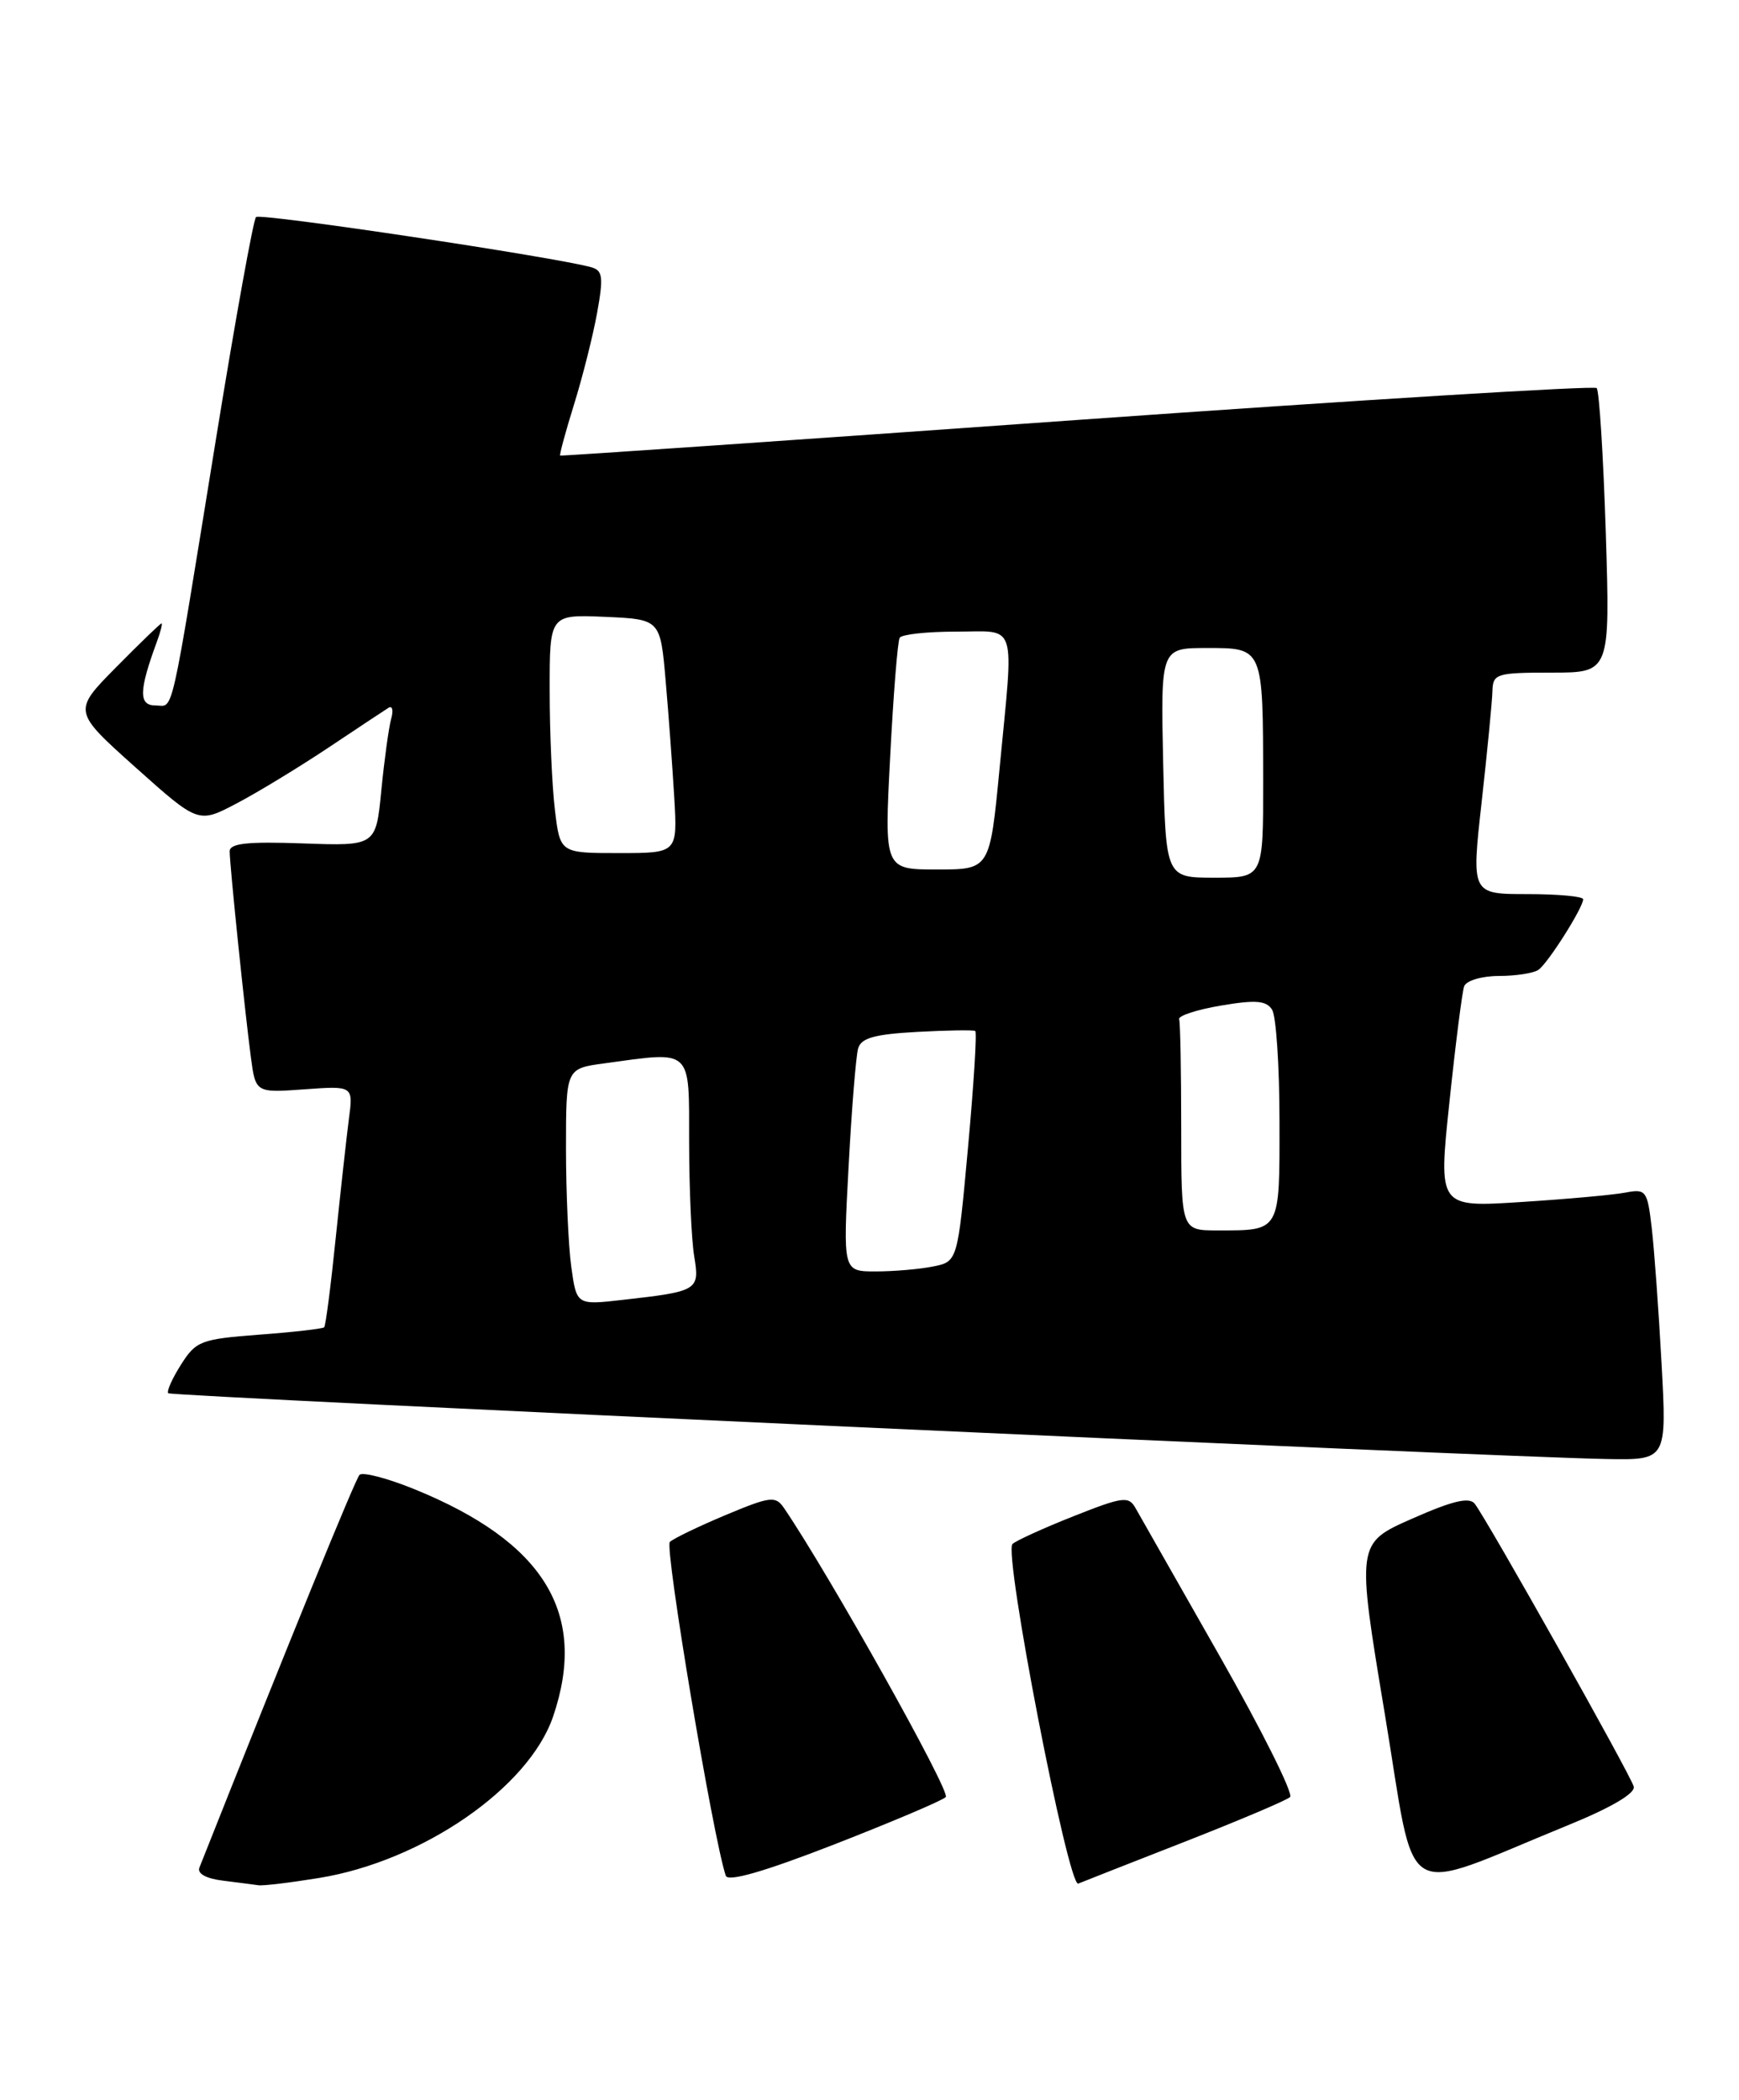 <?xml version="1.0" encoding="UTF-8" standalone="no"?>
<!DOCTYPE svg PUBLIC "-//W3C//DTD SVG 1.1//EN" "http://www.w3.org/Graphics/SVG/1.1/DTD/svg11.dtd" >
<svg xmlns="http://www.w3.org/2000/svg" xmlns:xlink="http://www.w3.org/1999/xlink" version="1.1" viewBox="0 0 212 256">
 <g >
 <path fill="currentColor"
d=" M 38.86 228.95 C 51.48 226.91 64.46 217.96 67.43 209.26 C 71.70 196.72 66.37 187.99 50.50 181.54 C 47.20 180.20 44.20 179.42 43.83 179.80 C 43.31 180.34 35.28 200.02 24.31 227.68 C 24.02 228.41 25.13 229.02 27.17 229.27 C 29.00 229.50 30.95 229.75 31.50 229.83 C 32.05 229.92 35.36 229.52 38.86 228.95 Z  M 115.30 219.08 C 115.93 218.46 101.05 191.88 95.58 183.85 C 94.55 182.34 93.94 182.41 88.48 184.69 C 85.19 186.07 82.12 187.55 81.66 187.98 C 80.99 188.62 86.94 224.13 88.48 228.67 C 88.74 229.45 93.16 228.18 101.69 224.86 C 108.73 222.11 114.86 219.52 115.30 219.08 Z  M 144.50 224.50 C 151.10 221.91 156.85 219.48 157.27 219.08 C 157.70 218.68 153.84 210.96 148.71 201.93 C 143.57 192.89 138.95 184.76 138.43 183.85 C 137.59 182.36 136.88 182.46 130.83 184.86 C 127.15 186.32 123.83 187.84 123.43 188.23 C 122.32 189.34 130.23 230.13 131.45 229.63 C 132.03 229.39 137.90 227.08 144.50 224.50 Z  M 191.04 222.56 C 196.36 220.40 199.38 218.63 199.17 217.81 C 198.84 216.46 181.37 185.40 179.79 183.33 C 179.13 182.47 177.10 182.95 172.13 185.15 C 165.36 188.14 165.36 188.14 168.83 209.00 C 172.74 232.55 170.26 231.04 191.04 222.56 Z  M 202.56 166.25 C 202.21 159.79 201.67 152.34 201.36 149.69 C 200.83 145.13 200.66 144.91 198.15 145.39 C 196.69 145.67 190.96 146.19 185.42 146.54 C 175.34 147.19 175.34 147.19 176.70 134.35 C 177.44 127.28 178.25 120.94 178.49 120.25 C 178.74 119.55 180.61 118.99 182.72 118.98 C 184.80 118.98 186.97 118.64 187.55 118.23 C 188.71 117.43 193.00 110.65 193.00 109.63 C 193.00 109.28 189.93 109.00 186.19 109.00 C 179.37 109.00 179.37 109.00 180.63 97.75 C 181.32 91.56 181.91 85.49 181.94 84.25 C 182.00 82.13 182.42 82.00 189.15 82.00 C 196.29 82.00 196.29 82.00 195.76 64.94 C 195.46 55.56 194.96 47.63 194.65 47.31 C 194.33 47.00 165.82 48.75 131.29 51.20 C 96.75 53.66 68.41 55.61 68.29 55.54 C 68.18 55.47 68.93 52.68 69.97 49.34 C 71.01 46.00 72.28 40.97 72.79 38.16 C 73.58 33.80 73.48 32.98 72.11 32.59 C 67.82 31.36 31.71 25.95 31.21 26.46 C 30.89 26.78 28.71 38.84 26.37 53.27 C 20.62 88.71 21.23 86.00 18.94 86.00 C 16.89 86.00 16.93 84.20 19.12 78.25 C 19.58 77.01 19.83 76.00 19.69 76.00 C 19.55 76.00 17.05 78.41 14.15 81.35 C 8.87 86.70 8.87 86.70 16.52 93.55 C 24.18 100.40 24.18 100.40 28.84 97.95 C 31.40 96.61 36.42 93.55 40.00 91.17 C 43.58 88.78 46.89 86.58 47.36 86.29 C 47.83 85.99 47.98 86.59 47.69 87.62 C 47.40 88.66 46.86 92.57 46.49 96.32 C 45.83 103.14 45.83 103.14 36.91 102.82 C 30.13 102.58 28.00 102.81 28.00 103.79 C 28.00 105.42 29.82 123.08 30.58 128.86 C 31.16 133.23 31.16 133.23 37.11 132.80 C 43.07 132.37 43.07 132.37 42.53 136.43 C 42.24 138.67 41.52 145.22 40.92 150.99 C 40.33 156.77 39.70 161.63 39.52 161.81 C 39.34 161.99 35.78 162.40 31.60 162.71 C 24.48 163.25 23.89 163.48 22.06 166.37 C 20.99 168.06 20.29 169.63 20.51 169.85 C 20.92 170.25 182.32 177.64 195.85 177.87 C 203.20 178.00 203.20 178.00 202.56 166.25 Z  M 69.64 154.41 C 69.29 151.83 69.00 145.34 69.00 140.00 C 69.00 130.27 69.00 130.27 73.64 129.64 C 84.50 128.15 84.00 127.68 84.01 139.25 C 84.02 144.89 84.29 151.14 84.63 153.15 C 85.31 157.31 85.12 157.43 75.89 158.47 C 70.29 159.11 70.29 159.11 69.64 154.41 Z  M 103.45 142.25 C 103.82 135.24 104.35 128.75 104.61 127.83 C 104.97 126.54 106.59 126.09 111.79 125.80 C 115.48 125.60 118.68 125.55 118.89 125.69 C 119.11 125.84 118.71 132.22 118.01 139.88 C 116.74 153.80 116.74 153.80 113.74 154.40 C 112.10 154.73 108.95 155.00 106.75 155.00 C 102.76 155.00 102.76 155.00 103.45 142.25 Z  M 144.00 137.50 C 144.00 130.62 143.89 124.66 143.75 124.25 C 143.61 123.84 145.90 123.09 148.84 122.59 C 153.09 121.87 154.37 121.98 155.08 123.09 C 155.57 123.87 155.98 129.96 155.98 136.64 C 156.00 150.26 156.15 150.00 148.42 150.00 C 144.00 150.00 144.00 150.00 144.00 137.50 Z  M 141.80 93.00 C 141.50 79.00 141.50 79.00 147.13 79.00 C 154.02 79.00 153.97 78.88 153.99 95.25 C 154.00 107.00 154.00 107.00 148.05 107.00 C 142.11 107.00 142.11 107.00 141.80 93.00 Z  M 108.52 92.25 C 108.91 84.69 109.43 78.16 109.68 77.75 C 109.92 77.34 113.02 77.00 116.56 77.00 C 124.11 77.00 123.61 75.41 121.85 93.75 C 120.67 106.00 120.67 106.00 114.23 106.00 C 107.80 106.00 107.80 106.00 108.52 92.25 Z  M 67.65 98.75 C 67.30 95.86 67.01 89.32 67.01 84.20 C 67.00 74.91 67.00 74.91 73.75 75.20 C 80.50 75.50 80.50 75.50 81.15 83.00 C 81.51 87.12 81.98 93.54 82.20 97.25 C 82.59 104.00 82.59 104.00 75.44 104.00 C 68.28 104.00 68.28 104.00 67.65 98.75 Z "/>
</g>
</svg>